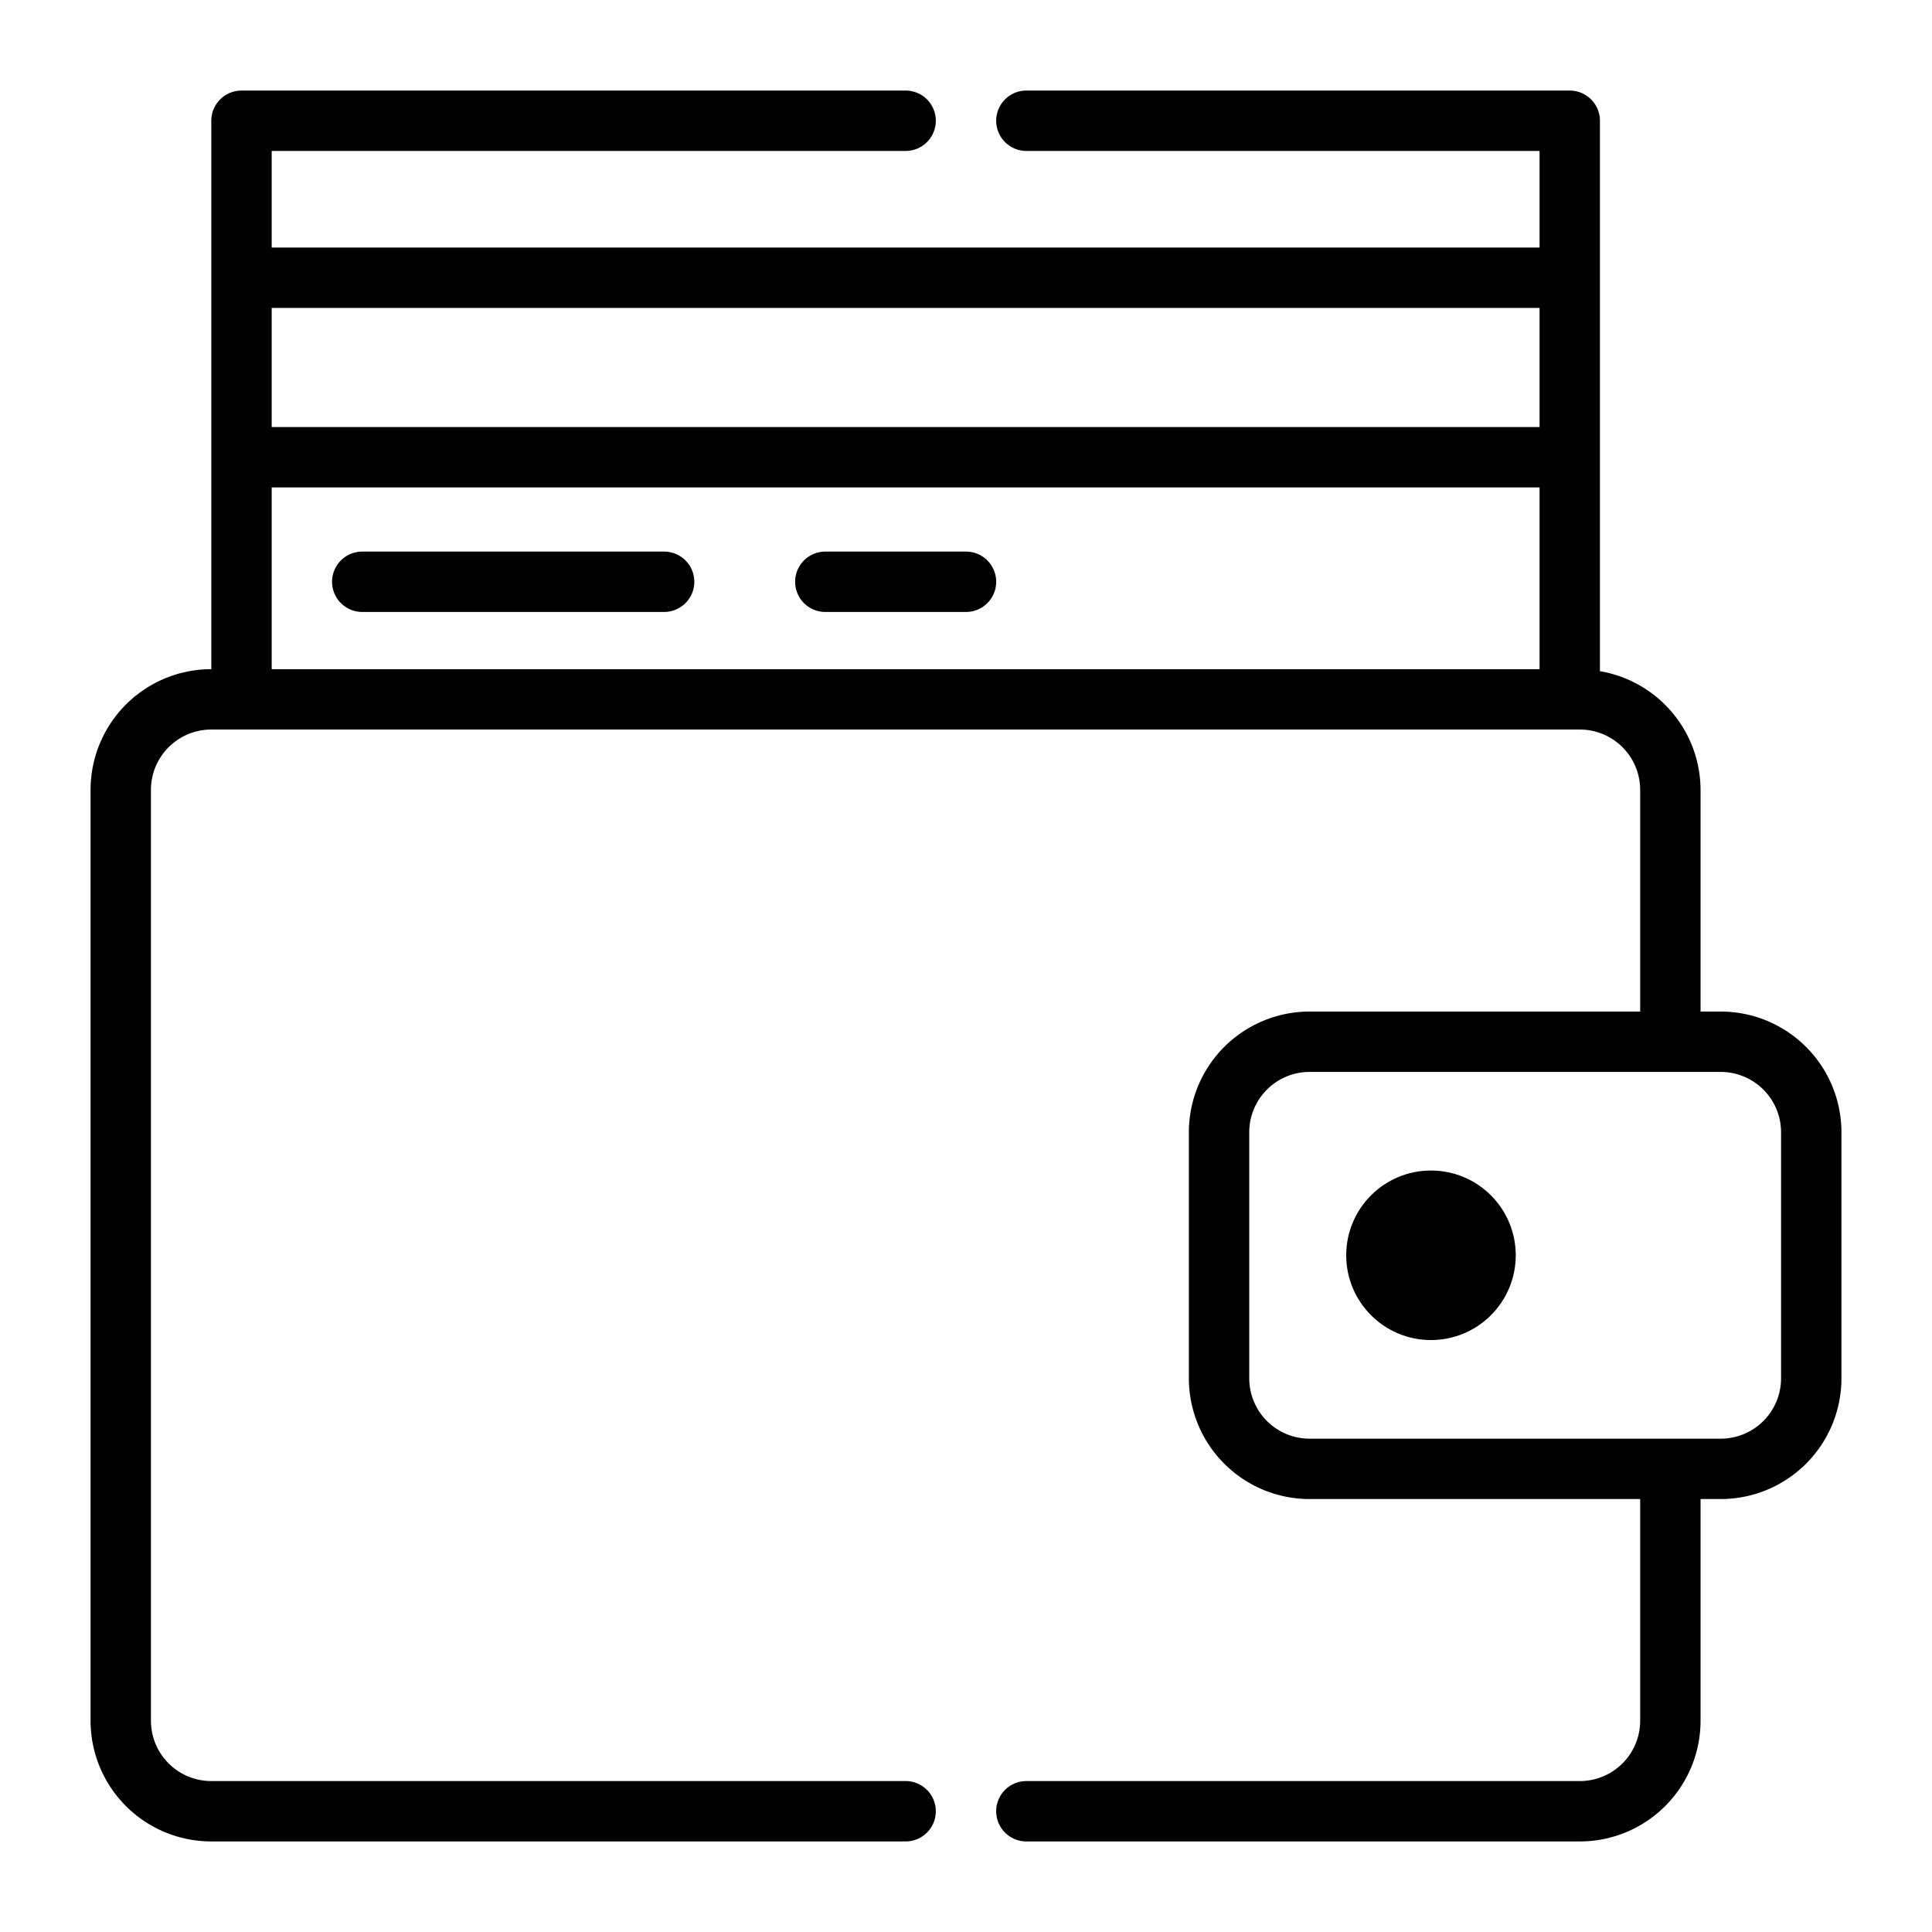 <?xml version="1.0"?>
<svg xmlns="http://www.w3.org/2000/svg" id="Layer_1" data-name="Layer 1" viewBox="0 0 64 64" width="512" height="512"><path d="M22,18.272H12a1,1,0,0,0,0,2H22a1,1,0,0,0,0-2Z"/><path d="M32,18.272H27.34a1,1,0,1,0,0,2H32a1,1,0,0,0,0-2Z"/><circle cx="47.403" cy="41.583" r="2.808"/><path d="M7,61H30a1,1,0,0,0,0-2H7a2,2,0,0,1-2-2V26.167a2,2,0,0,1,2-2H52.333a2,2,0,0,1,2,2v7.342H43.383a4,4,0,0,0-4,4v8.149a4,4,0,0,0,4,4h10.95V57a2,2,0,0,1-2,2H34a1,1,0,0,0,0,2H52.333a4,4,0,0,0,4-4V49.658H57a4,4,0,0,0,4-4V37.509a4,4,0,0,0-4-4h-.667V26.167A4,4,0,0,0,53,22.234V4a1,1,0,0,0-1-1H34a1,1,0,0,0,0,2H51V8.2H9V5H30a1,1,0,0,0,0-2H8A1,1,0,0,0,7,4V22.167a4,4,0,0,0-4,4V57A4,4,0,0,0,7,61ZM57,35.509a2,2,0,0,1,2,2v8.149a2,2,0,0,1-2,2H43.383a2,2,0,0,1-2-2V37.509a2,2,0,0,1,2-2ZM9,10.2H51v3.947H9Zm0,5.947H51v6.021H9Z"/></svg>
